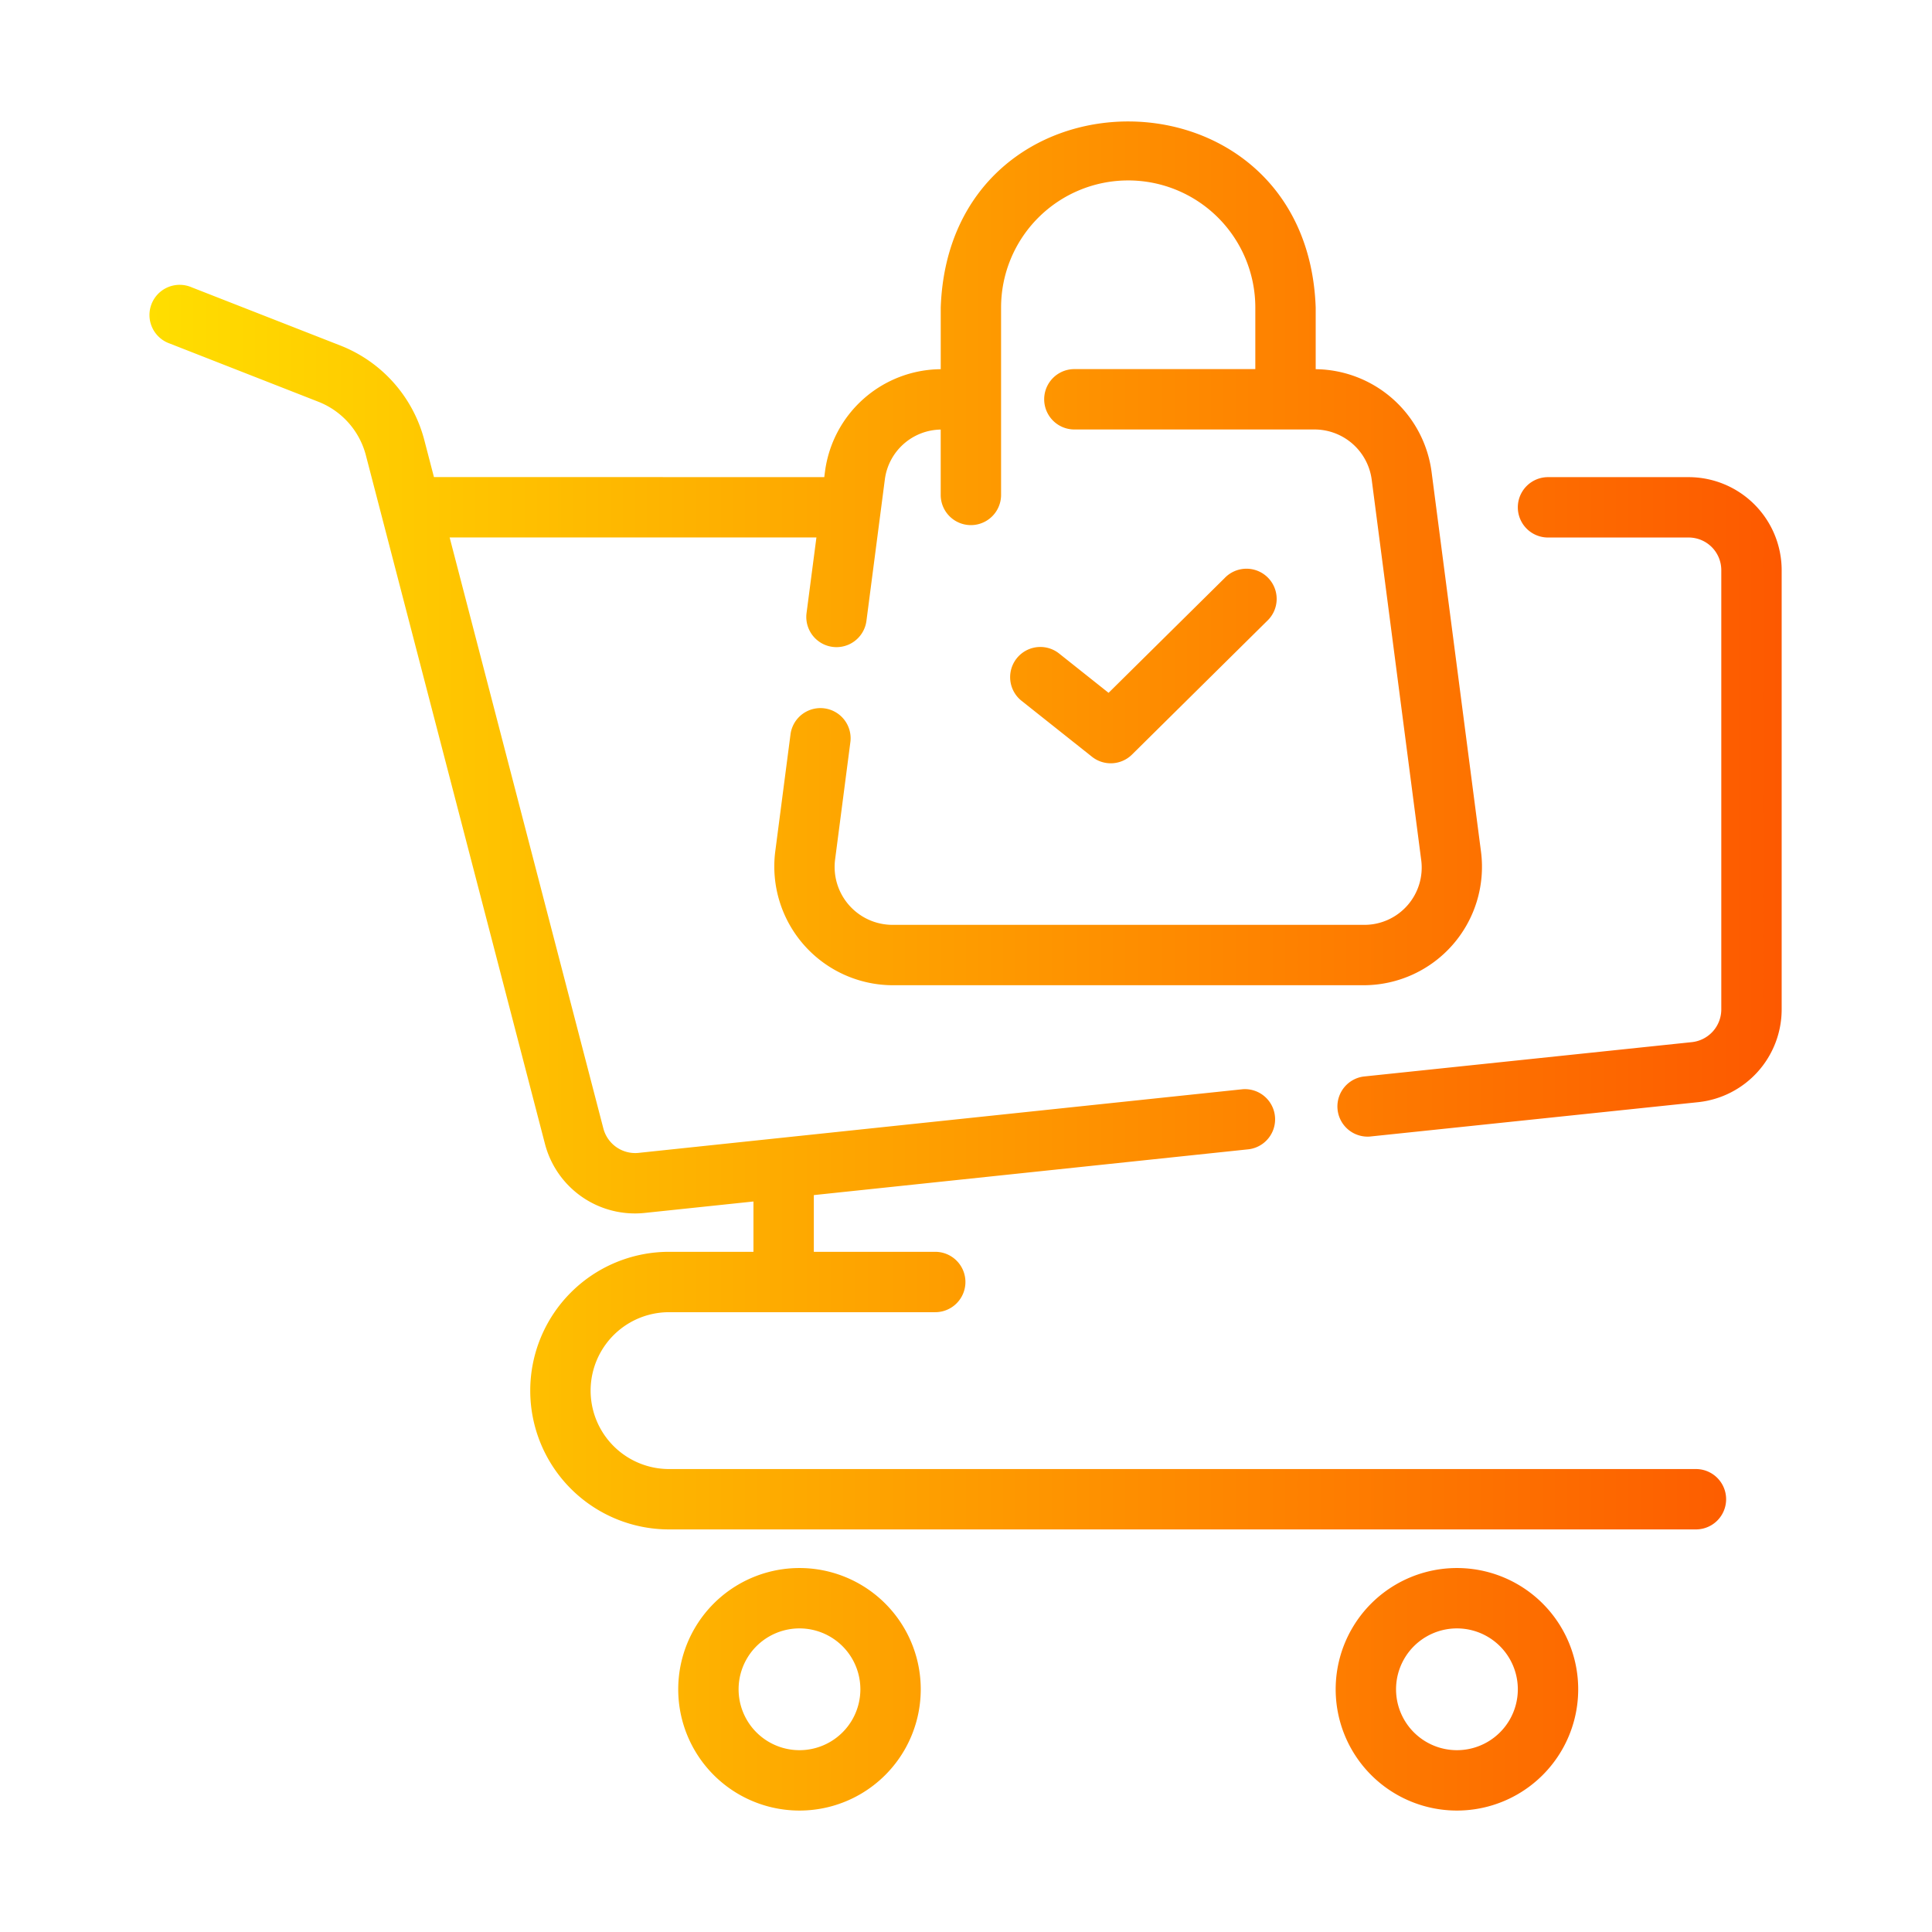 <svg xmlns="http://www.w3.org/2000/svg" version="1.1" xmlns:xlink="http://www.w3.org/1999/xlink" width="512" height="512" x="0" y="0" viewBox="0 0 64 64" style="enable-background:new 0 0 512 512" xml:space="preserve" class=""><g><linearGradient id="a" x1="4.98" x2="59.02" y1="32" y2="32" gradientUnits="userSpaceOnUse"><stop offset="0" stop-color="#ffde00"></stop><stop offset="1" stop-color="#fd5900"></stop></linearGradient><path fill="url(#a)" d="M59.02 18.887v14.56a3.092 3.092 0 0 1-2.757 3.063l-10.889 1.14a1 1 0 0 1-.208-1.988l10.88-1.14a1.091 1.091 0 0 0 .974-1.076v-14.56a1.081 1.081 0 0 0-1.08-1.08h-4.66a1 1 0 0 1 0-2h4.66a3.084 3.084 0 0 1 3.08 3.08zm-2.839 29.777H22.163a2.598 2.598 0 0 1 0-5.196h8.818a1 1 0 1 0 0-2h-4.022v-1.879l14.416-1.519a1 1 0 0 0-.21-1.988s-20.002 2.107-20.022 2.11a1.091 1.091 0 0 1-1.155-.807l-5.093-19.581h12.15l-.327 2.504a1 1 0 0 0 1.984.258l.61-4.686a1.896 1.896 0 0 1 1.85-1.65v2.165a1 1 0 1 0 2 0v-6.207a4.21 4.21 0 1 1 8.422 0v2.039H35.59a1 1 0 0 0 0 2h7.96a1.912 1.912 0 0 1 1.889 1.659l1.64 12.601a1.898 1.898 0 0 1-1.889 2.15H29.56a1.92 1.92 0 0 1-1.898-2.152l.51-3.92a1 1 0 0 0-1.983-.257l-.511 3.924a3.935 3.935 0 0 0 3.882 4.405h15.63a3.923 3.923 0 0 0 3.872-4.41l-1.64-12.6a3.915 3.915 0 0 0-3.838-3.397v-2.042c-.29-8.213-12.127-8.226-12.421 0v2.042a3.898 3.898 0 0 0-3.835 3.398l-.023.177-12.93-.001-.317-1.218a4.614 4.614 0 0 0-2.783-3.14l-4.93-1.93a1 1 0 1 0-.73 1.861l4.933 1.932a2.613 2.613 0 0 1 1.574 1.78l5.93 22.802a3.08 3.08 0 0 0 3.293 2.29l3.614-.38v1.667h-2.796a4.598 4.598 0 0 0 0 9.196H56.18a1 1 0 0 0 0-2zM26.484 59.977a4.017 4.017 0 0 1 0-8.034 4.017 4.017 0 0 1 0 8.034zm0-6.034a2.017 2.017 0 0 0 0 4.034 2.017 2.017 0 0 0 0-4.034zm21.779 6.034a4.017 4.017 0 0 1 0-8.034 4.017 4.017 0 0 1 0 8.034zm0-6.034a2.017 2.017 0 0 0 0 4.034 2.017 2.017 0 0 0 0-4.034zM36.796 25.285a1 1 0 0 0 .703-.289l4.473-4.424a1 1 0 1 0-1.406-1.421l-3.843 3.8-1.638-1.302a1 1 0 0 0-1.245 1.566l2.333 1.853a.997.997 0 0 0 .623.217z" opacity="1" data-original="url(#a)"></path></g></svg>